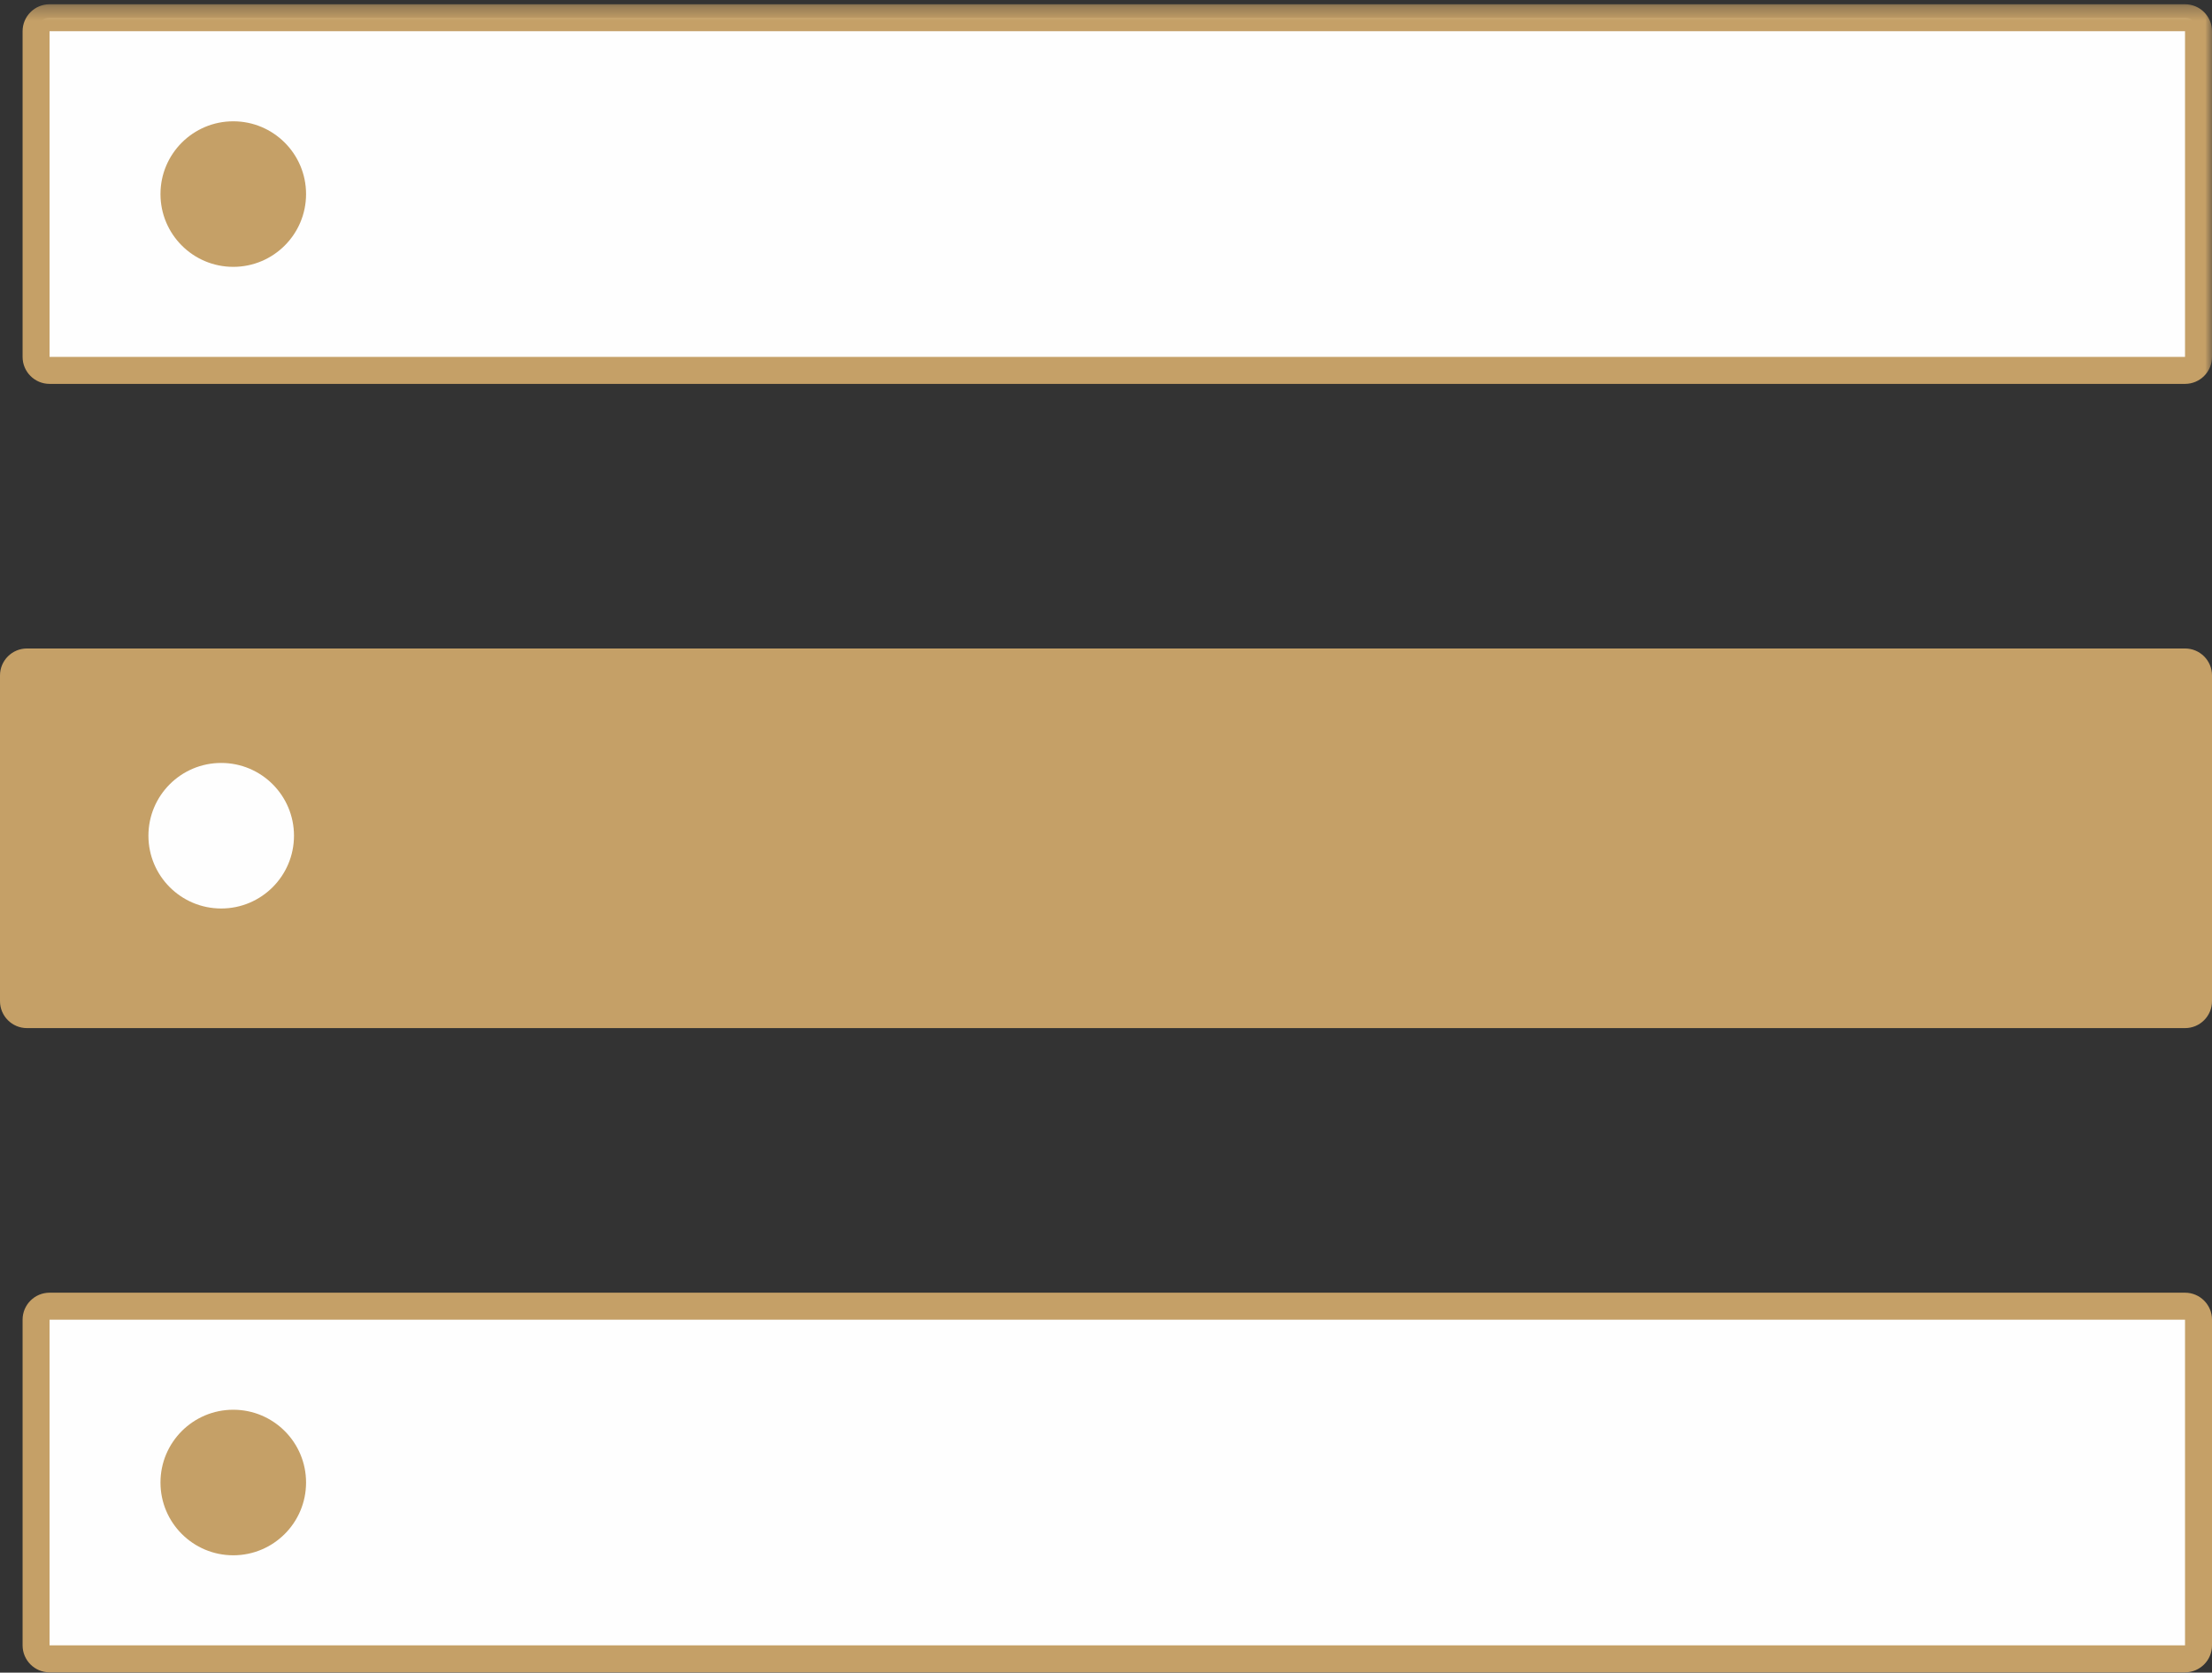<?xml version="1.0" encoding="UTF-8" standalone="no"?>
<svg width="160px" height="121px" viewBox="0 0 160 121" version="1.1" xmlns="http://www.w3.org/2000/svg" xmlns:xlink="http://www.w3.org/1999/xlink" xmlns:sketch="http://www.bohemiancoding.com/sketch/ns">
    <rect x="0" y="0" width="160" height="121" fill="#333333" stroke="none"/>
    <!-- Generator: Sketch 3.4.1 (15681) - http://www.bohemiancoding.com/sketch -->
    <title>icon1</title>
    <desc>Created with Sketch.</desc>
    <defs>
        <path id="path-1" d="M0,0.308 L160,0.308 L160,120.976 L0,120.976 L0,0.308 Z"></path>
    </defs>
    <g id="Page-1" stroke="none" stroke-width="1" fill="none" fill-rule="evenodd" sketch:type="MSPage">
        <g id="Home-nighttime" sketch:type="MSArtboardGroup" transform="translate(-250, -3997)">
            <g id="benefits-section-3-copy-2" sketch:type="MSLayerGroup" transform="translate(0, 3355)">
                <g id="benefit-2" transform="translate(250, 631)">
                    <g id="icon1" transform="translate(0, 11)">
                        <path d="M3.585,26.795 C3.047,26.795 2.61,26.358 2.61,25.819 L2.61,2.259 C2.61,1.721 3.047,1.284 3.585,1.284 L158.049,1.284 C158.587,1.284 159.024,1.721 159.024,2.259 L159.024,25.819 C159.024,26.358 158.587,26.795 158.049,26.795 L3.585,26.795 Z" id="Fill-1" fill="#FEFEFE" sketch:type="MSShapeGroup"></path>
                        <g id="Group-5">
                            <mask id="mask-2" sketch:name="Clip 4" fill="white">
                                <use xlink:href="#path-1"></use>
                            </mask>
                            <g id="Clip-4"></g>
                            <path d="M158.049,0.308 L3.585,0.308 C2.508,0.308 1.634,1.181 1.634,2.259 L1.634,25.819 C1.634,26.896 2.508,27.77 3.585,27.77 L158.049,27.77 C159.127,27.77 160,26.896 160,25.819 L160,2.259 C160,1.181 159.127,0.308 158.049,0.308 L158.049,0.308 Z M158.049,25.819 L3.585,25.819 L3.585,2.259 L158.049,2.259 L158.049,25.819 Z" id="Fill-3" fill="#C5A067" sketch:type="MSShapeGroup" mask="url(#mask-2)"></path>
                        </g>
                        <path d="M1.951,73.397 C1.412,73.397 0.975,72.961 0.975,72.421 L0.975,48.862 C0.975,48.323 1.412,47.887 1.951,47.887 L158.049,47.887 C158.587,47.887 159.024,48.323 159.024,48.862 L159.024,72.421 C159.024,72.961 158.587,73.397 158.049,73.397 L1.951,73.397 Z" id="Fill-6" fill="#C5A067" sketch:type="MSShapeGroup"></path>
                        <path d="M158.049,46.911 L1.951,46.911 C0.873,46.911 0,47.784 0,48.862 L0,72.422 C0,73.499 0.873,74.373 1.951,74.373 L158.049,74.373 C159.127,74.373 160,73.499 160,72.422 L160,48.862 C160,47.784 159.127,46.911 158.049,46.911 L158.049,46.911 Z M158.049,72.422 L1.951,72.422 L1.951,48.862 L158.049,48.862 L158.049,72.422 Z" id="Fill-8" fill="#C5A067" sketch:type="MSShapeGroup"></path>
                        <path d="M3.585,120 C3.047,120 2.61,119.564 2.61,119.025 L2.61,95.465 C2.61,94.925 3.047,94.489 3.585,94.489 L158.049,94.489 C158.587,94.489 159.024,94.925 159.024,95.465 L159.024,119.025 C159.024,119.564 158.587,120 158.049,120 L3.585,120 Z" id="Fill-10" fill="#FEFEFE" sketch:type="MSShapeGroup"></path>
                        <path d="M158.049,93.513 L3.585,93.513 C2.508,93.513 1.634,94.387 1.634,95.465 L1.634,119.025 C1.634,120.102 2.508,120.976 3.585,120.976 L158.049,120.976 C159.127,120.976 160,120.102 160,119.025 L160,95.465 C160,94.387 159.127,93.513 158.049,93.513 L158.049,93.513 Z M158.049,119.025 L3.585,119.025 L3.585,95.465 L158.049,95.465 L158.049,119.025 Z" id="Fill-12" fill="#C5A067" sketch:type="MSShapeGroup"></path>
                        <path d="M21.265,60.455 C21.265,63.363 18.908,65.72 16.001,65.72 C13.093,65.72 10.736,63.363 10.736,60.455 C10.736,57.548 13.093,55.191 16.001,55.191 C18.908,55.191 21.265,57.548 21.265,60.455" id="Fill-15" fill="#FEFEFE" sketch:type="MSShapeGroup"></path>
                        <path d="M22.138,14.039 C22.138,16.946 19.78,19.304 16.873,19.304 C13.965,19.304 11.608,16.946 11.608,14.039 C11.608,11.132 13.965,8.775 16.873,8.775 C19.78,8.775 22.138,11.132 22.138,14.039" id="Fill-17" fill="#C5A067" sketch:type="MSShapeGroup"></path>
                        <path d="M22.138,107.245 C22.138,110.152 19.78,112.509 16.873,112.509 C13.965,112.509 11.608,110.152 11.608,107.245 C11.608,104.337 13.965,101.98 16.873,101.98 C19.78,101.98 22.138,104.337 22.138,107.245" id="Fill-19" fill="#C5A067" sketch:type="MSShapeGroup"></path>
                    </g>
                </g>
            </g>
        </g>
    </g>
</svg>